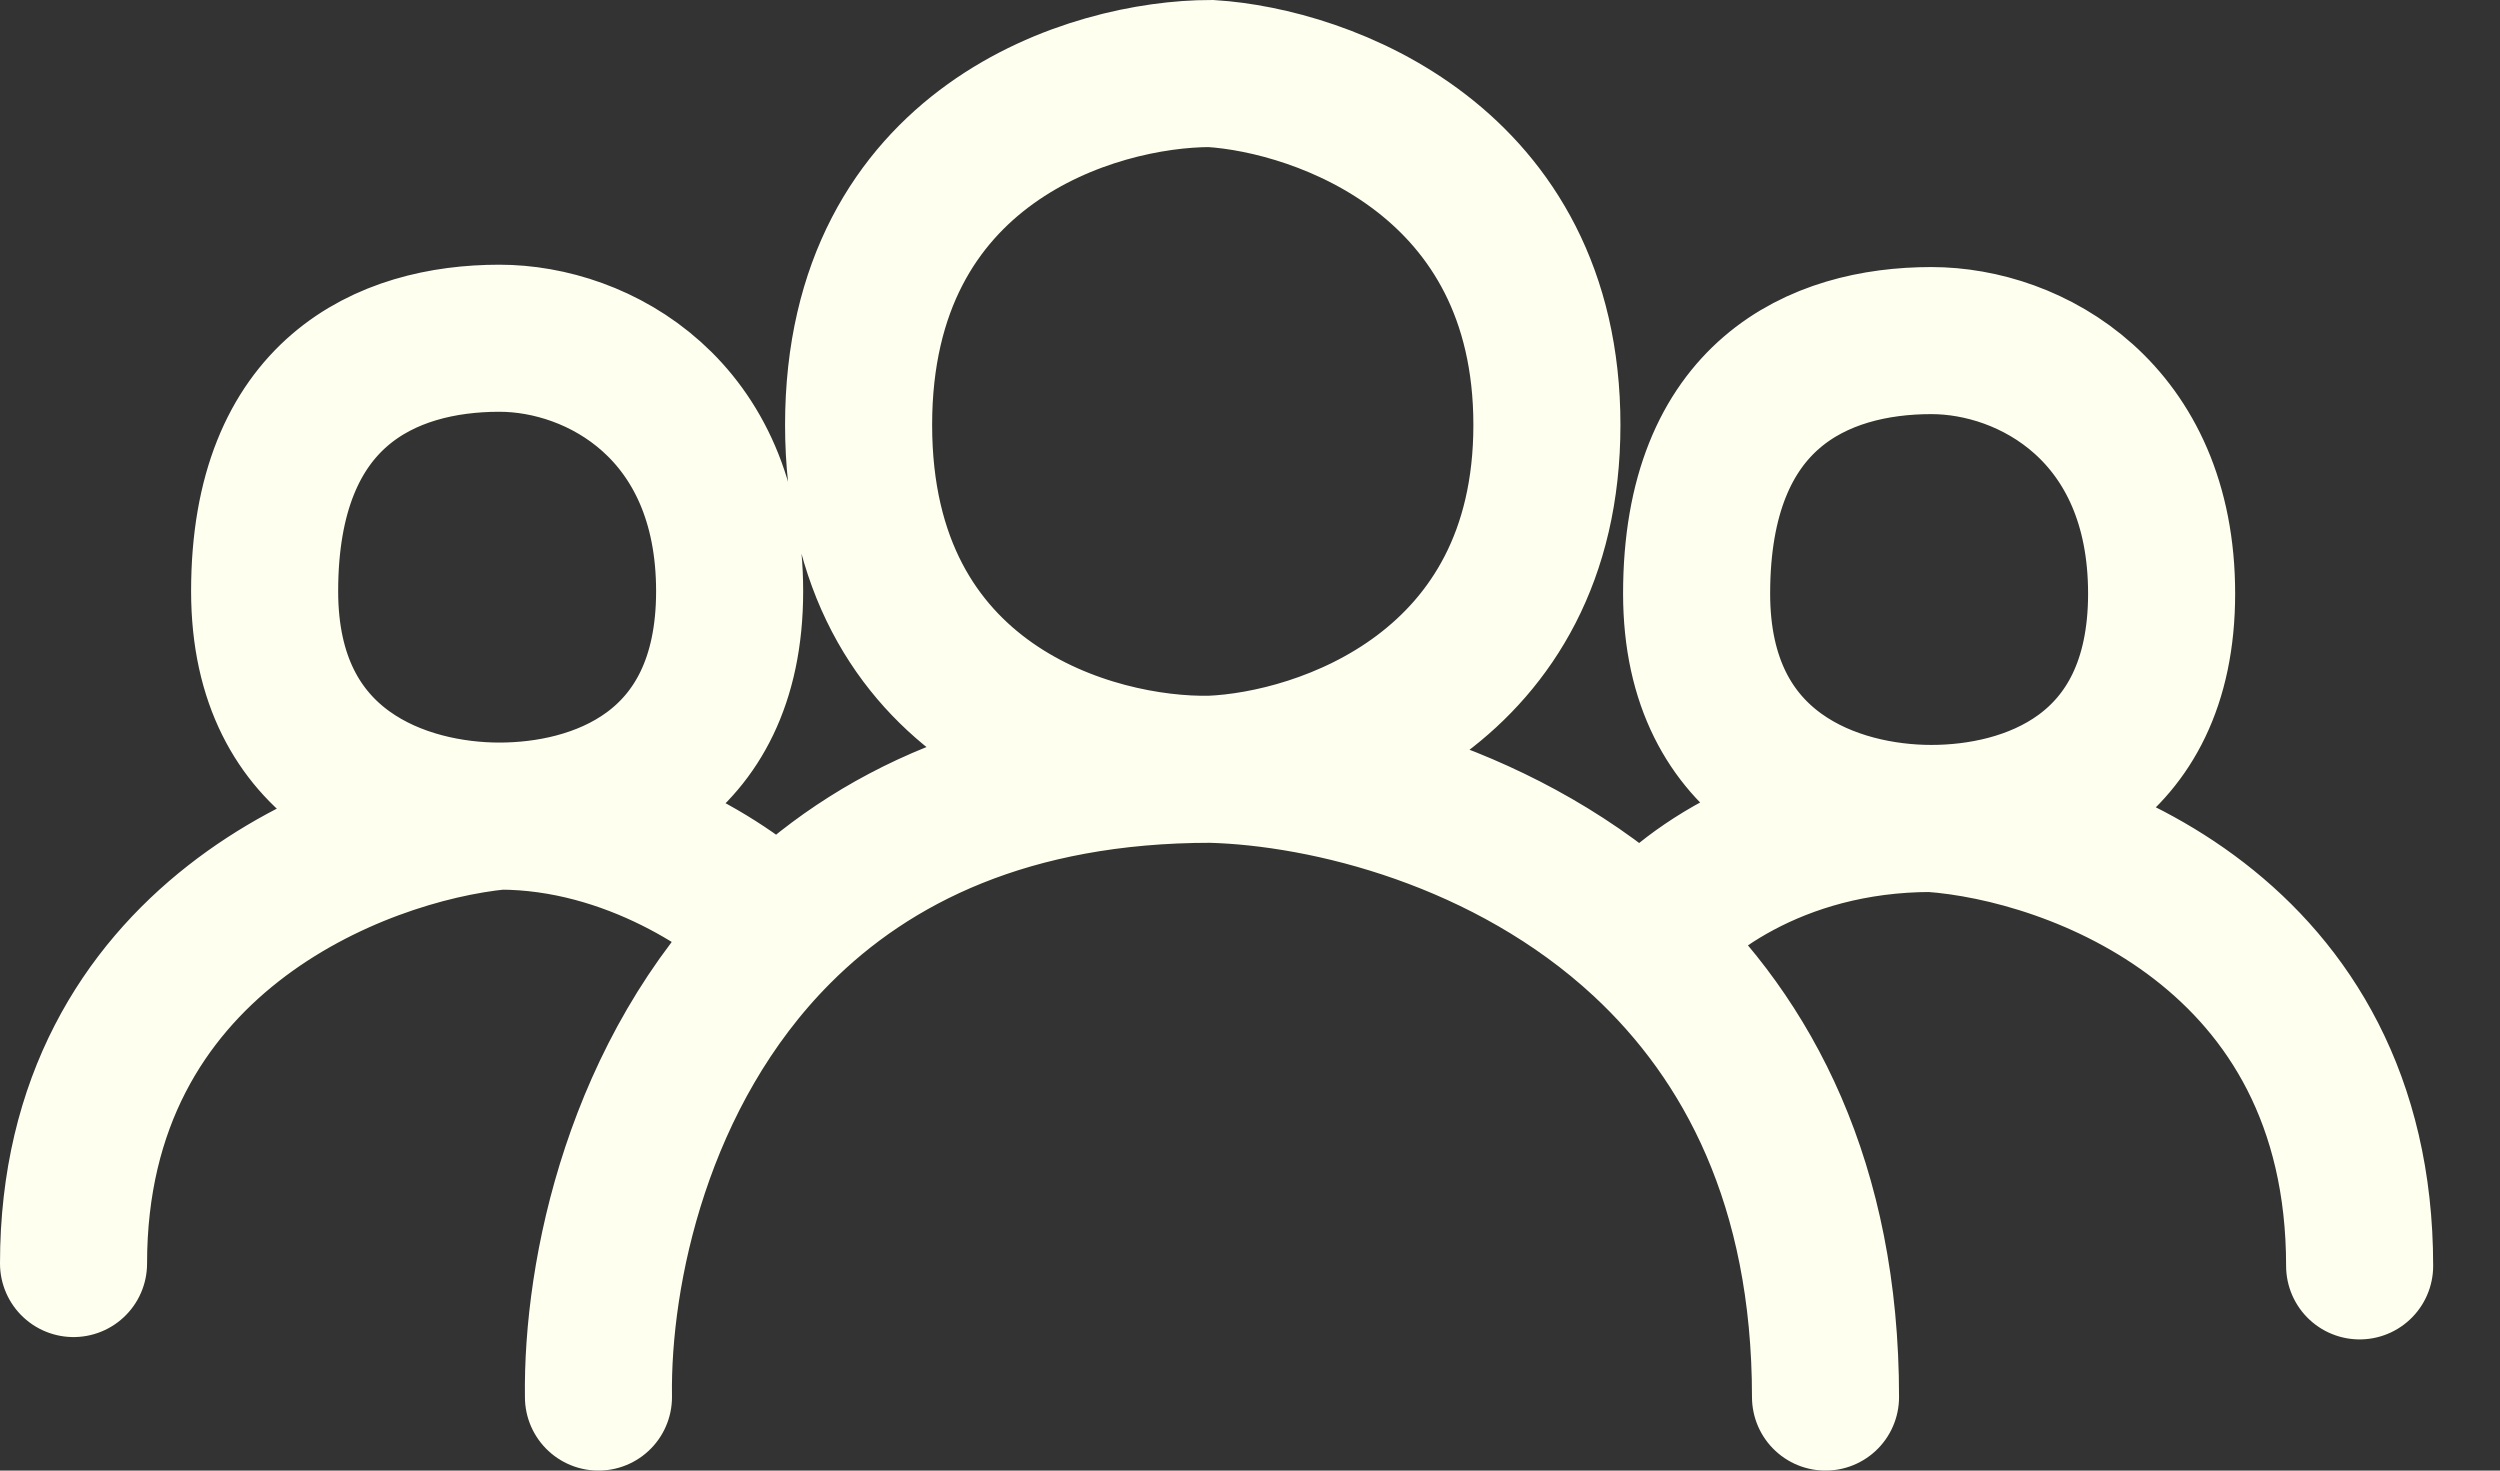 <svg width="34" height="20" viewBox="0 0 34 20" fill="none" xmlns="http://www.w3.org/2000/svg">
<rect x="0" y="0" width="34" height="20" fill="#333333" stroke="none"/>
<path d="M16.467 10.462C17.991 10.398 21.038 9.372 21.038 5.779C21.038 2.185 17.991 1.096 16.467 1C14.87 1 11.677 1.956 11.677 5.779C11.677 9.602 14.87 10.494 16.467 10.462ZM16.467 10.462C18.042 10.504 20.508 11.101 22.354 12.813M16.467 10.462C13.747 10.462 11.861 11.383 10.581 12.669M8.139 19C8.114 17.299 8.678 14.58 10.581 12.669M24.827 19C24.827 16.108 23.773 14.131 22.354 12.813M26.267 11.131C27.551 11.131 29.398 10.545 29.398 8.073C29.398 5.6 27.614 4.632 26.267 4.632C24.733 4.632 23.074 5.365 23.074 8.073C23.074 10.519 24.983 11.131 26.267 11.131ZM26.267 11.131C28.209 11.269 32.091 12.679 32.091 17.216M26.267 11.131C24.113 11.131 22.761 12.253 22.354 12.813M6.792 11.099C8.076 11.099 9.923 10.513 9.923 8.041C9.923 5.569 8.139 4.6 6.792 4.6C5.258 4.6 3.599 5.333 3.599 8.041C3.599 10.487 5.509 11.099 6.792 11.099ZM6.792 11.099C4.862 11.29 1 12.775 1 17.184M6.792 11.099C8.596 11.099 10.069 12.146 10.581 12.669" stroke="#FFFFF0" stroke-width="2" stroke-linecap="round"/>
</svg>
